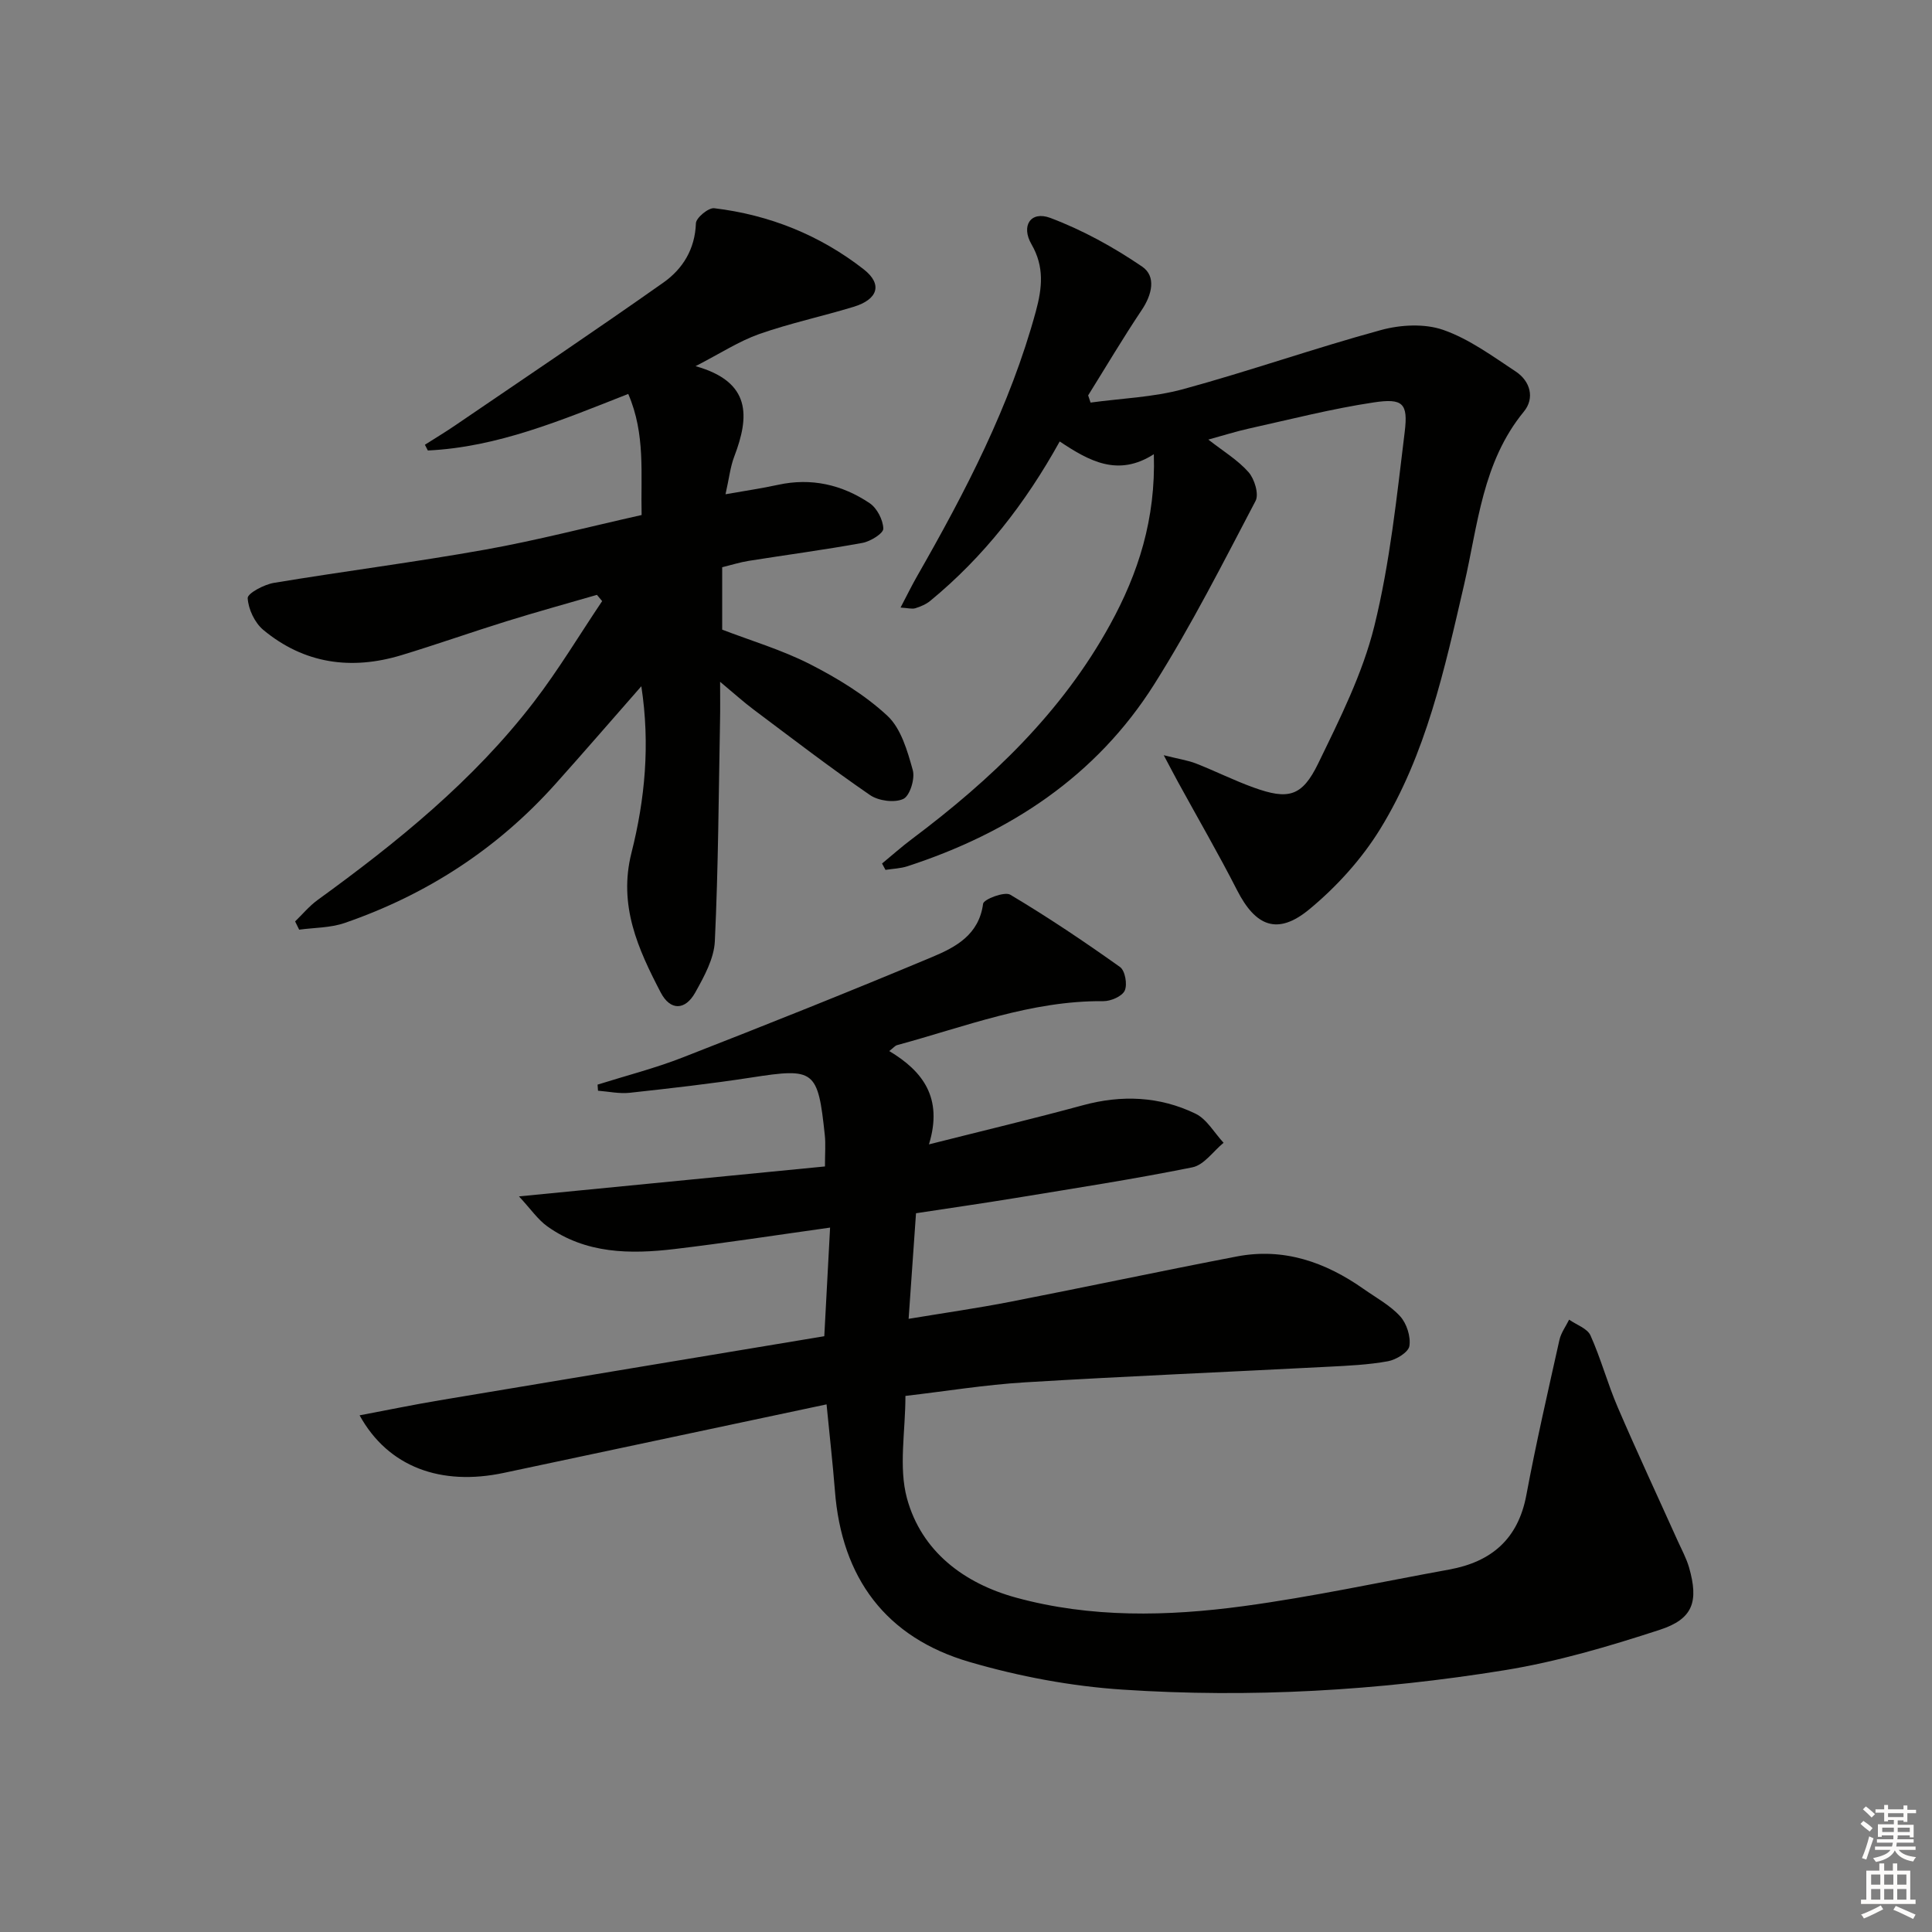 <svg enable-background="new 0 0 400 400" viewBox="0 0 400 400" xmlns="http://www.w3.org/2000/svg"><rect x="0" y="0" width="400" height="400" fill="#808080" stroke="none"/><g fill="#010100"><path d="m171.13 290.76c-22.69 4.82-44.75 9.49-66.8 14.18-13.02 2.77-23.96-1.18-29.88-11.91 5.82-1.1 11.17-2.21 16.56-3.11 26.48-4.44 52.96-8.83 79.65-13.27.41-7.68.79-14.87 1.2-22.49-11.22 1.57-21.69 3.19-32.2 4.44-9.2 1.09-18.36 1-26.34-4.69-1.97-1.41-3.41-3.56-5.87-6.21 22.02-2.16 42.55-4.17 63.35-6.2 0-2.87.16-4.67-.03-6.44-1.43-13.59-2.11-14-15.22-11.97-8.36 1.29-16.77 2.24-25.18 3.16-2.14.23-4.37-.26-6.56-.43-.03-.42-.06-.84-.09-1.26 5.9-1.86 11.92-3.39 17.66-5.64 17.3-6.75 34.55-13.63 51.68-20.81 4.82-2.02 9.63-4.58 10.48-11 .12-.93 4.43-2.57 5.61-1.88 7.79 4.64 15.34 9.71 22.74 14.98 1.05.75 1.56 3.62.97 4.89-.55 1.19-2.88 2.19-4.42 2.18-14.93-.14-28.64 5.29-42.7 9.1-.44.12-.79.58-1.63 1.23 6.96 4.17 11.17 9.69 8.22 19.32 11.19-2.83 21.58-5.3 31.87-8.1 8.05-2.19 15.89-1.85 23.31 1.74 2.36 1.14 3.9 3.97 5.82 6.03-2.14 1.75-4.05 4.6-6.45 5.08-12.18 2.46-24.48 4.35-36.75 6.37-6.7 1.1-13.42 2.06-20.48 3.14-.5 7.19-.98 14.09-1.53 21.86 7.28-1.21 14.22-2.2 21.1-3.54 15.63-3.05 31.21-6.37 46.84-9.37 9.73-1.87 18.37 1.17 26.27 6.73 2.58 1.82 5.48 3.37 7.56 5.66 1.35 1.49 2.22 4.2 1.91 6.15-.2 1.29-2.74 2.84-4.43 3.15-4.07.74-8.25.93-12.4 1.14-20.92 1.09-41.86 1.96-62.77 3.23-8.26.5-16.46 1.85-24.74 2.81 0 7.4-1.44 14.74.32 21.21 3.01 11.01 11.82 17.6 22.58 20.55 15.45 4.23 31.35 3.89 47.05 1.77 14.29-1.93 28.42-5 42.62-7.58 8.73-1.59 14.27-6.29 15.98-15.4 2.01-10.76 4.47-21.44 6.85-32.13.33-1.48 1.32-2.81 2.01-4.21 1.52 1.07 3.76 1.81 4.42 3.26 2.17 4.83 3.54 10 5.64 14.87 4 9.3 8.28 18.47 12.43 27.69.82 1.81 1.79 3.59 2.34 5.48 2.01 7.04.86 10.66-6.05 12.91-10.52 3.43-21.26 6.61-32.15 8.37-26.16 4.24-52.61 5.77-79.06 4.02-10.67-.7-21.45-2.73-31.72-5.73-17.32-5.05-26.48-17.4-27.86-35.46-.44-5.58-1.08-11.18-1.73-17.87z"/><path d="m130.07 81.56c-13.95 5.49-27.08 11.02-41.49 11.71-.2-.4-.41-.79-.61-1.19 2.09-1.33 4.22-2.61 6.26-4 14.4-9.82 28.87-19.53 43.11-29.57 4-2.82 6.56-6.91 6.74-12.28.04-1.14 2.6-3.26 3.79-3.12 11.43 1.37 21.88 5.57 30.94 12.64 3.99 3.11 2.96 6.25-2.1 7.78-6.48 1.97-13.14 3.39-19.52 5.63-4.17 1.47-7.98 3.97-13.18 6.65 11.61 3.26 11.16 10.45 8.01 18.71-.82 2.14-1.06 4.5-1.81 7.81 3.94-.7 7.43-1.2 10.86-1.95 6.9-1.51 13.26-.04 18.97 3.79 1.53 1.02 2.79 3.46 2.84 5.28.03.98-2.66 2.65-4.32 2.95-7.81 1.43-15.7 2.47-23.55 3.72-1.77.28-3.49.83-5.49 1.32v12.92c5.93 2.28 12.32 4.17 18.16 7.14 5.71 2.92 11.39 6.37 16.05 10.7 2.83 2.64 4.14 7.26 5.25 11.24.5 1.78-.6 5.34-1.96 5.97-1.82.85-5.13.41-6.89-.8-8.21-5.64-16.12-11.72-24.1-17.7-2.07-1.55-4-3.3-6.94-5.75 0 3.36.04 5.61-.01 7.85-.29 15.29-.36 30.6-1.08 45.87-.17 3.6-2.21 7.29-4.04 10.58-2.1 3.79-5.2 3.81-7.17.02-4.7-9.02-8.8-18.03-6.05-28.92 2.79-11.05 3.89-22.42 2.04-34.48-6.2 7.06-11.93 13.7-17.78 20.23-12.01 13.42-26.66 22.93-43.64 28.78-2.95 1.02-6.27.96-9.42 1.39-.28-.57-.56-1.14-.84-1.71 1.54-1.49 2.93-3.18 4.65-4.43 16.49-11.96 32.27-24.72 44.76-40.98 5.12-6.66 9.46-13.92 14.16-20.91-.36-.43-.72-.86-1.08-1.29-6.25 1.81-12.52 3.54-18.73 5.47-7.28 2.26-14.47 4.81-21.76 7.02-10.37 3.14-20.13 1.79-28.58-5.23-1.78-1.48-3.11-4.3-3.24-6.58-.05-.99 3.38-2.82 5.41-3.16 14.56-2.42 29.21-4.28 43.74-6.88 10.74-1.92 21.33-4.69 32.41-7.17-.21-8.44.84-16.71-2.77-25.07z"/><path d="m238.89 94.04c-7.45 4.77-13.41 1.4-19.49-2.64-7.11 12.83-15.75 23.91-26.79 32.99-.87.72-2.01 1.2-3.1 1.54-.7.21-1.55-.05-3.06-.14 1.3-2.47 2.29-4.51 3.41-6.47 10-17.48 19.27-35.27 24.6-54.85 1.31-4.83 1.8-9.23-.9-13.89-2.23-3.85-.15-6.97 3.88-5.47 6.68 2.51 13.12 6.06 19.03 10.09 2.95 2.01 2.05 5.81-.09 8.99-3.87 5.78-7.41 11.77-11.09 17.67.17.5.33.99.5 1.49 6.39-.88 12.96-1.09 19.14-2.77 13.76-3.75 27.24-8.5 41-12.25 4.05-1.11 9.02-1.37 12.87-.03 5.36 1.87 10.19 5.43 15.02 8.62 3.03 2.01 3.97 5.52 1.67 8.31-8.59 10.47-9.5 23.44-12.36 35.8-4.05 17.48-7.86 35.15-17.39 50.63-3.83 6.22-9.03 11.95-14.67 16.61-6.57 5.42-11.11 3.55-14.94-3.95-3.85-7.54-8.11-14.88-12.18-22.31-.77-1.4-1.5-2.82-3.01-5.65 3.17.8 5 1.06 6.67 1.71 4.01 1.57 7.89 3.52 11.94 4.98 7.16 2.58 10.02 1.92 13.37-4.99 4.47-9.21 9.19-18.59 11.62-28.43 3.24-13.13 4.64-26.74 6.29-40.21.73-5.94-.39-7.01-6.43-6.1-8.67 1.3-17.21 3.5-25.79 5.4-2.71.6-5.36 1.45-8.44 2.29 3.08 2.41 6.11 4.23 8.33 6.75 1.23 1.4 2.19 4.55 1.45 5.95-6.72 12.8-13.27 25.74-20.97 37.95-12.03 19.06-29.91 30.78-51.11 37.69-1.44.47-3.03.51-4.54.75-.24-.44-.47-.88-.71-1.32 2.07-1.7 4.07-3.49 6.21-5.09 16.38-12.29 31.01-26.19 41-44.37 5.84-10.63 9.47-21.84 9.06-35.28z"/></g><path d="m385.2 377.6.6-.6c.6.4 1.3.9 1.9 1.5l-.6.7c-.8-.6-1.4-1.1-1.9-1.6zm.3 7.1c.6-1.4 1.1-2.9 1.5-4.5.3.1.6.3.9.4-.5 1.4-1 2.9-1.5 4.4zm.2-10.1.6-.6c.7.5 1.3 1.1 1.9 1.6l-.7.7c-.6-.6-1.2-1.2-1.8-1.7zm8.4-.8h.8v.9h1.8v.7h-1.8v1.8h-.8v-.3h-1.2v.9h3.3v2.6h-.8v-.4h-2.5c0 .3 0 .6-.1.8h3.4v.7h-3.5c0 .3-.1.6-.1.8h4v.7h-3.5c.7.9 1.9 1.3 3.6 1.5-.2.2-.4.5-.6.9-1.9-.3-3.2-1.1-3.8-2.3-.5 1.1-1.8 2-3.9 2.4-.2-.3-.4-.5-.6-.8 1.9-.4 3.1-.9 3.6-1.7h-3.2v-.7h3.5c.1-.2.1-.5.2-.8h-3.3v-.7h3.4c0-.2 0-.5 0-.8h-2.4v.3h-.8v-2.6h3.3v-.9h-1.2v.3h-.8v-1.8h-1.8v-.7h1.8v-.9h.8v.9h3.2zm-4.4 5.5h2.4c0-.3 0-.6 0-.9h-2.4zm1.2-3.1h3.2v-.8h-3.2zm4.4 2.2h-2.4v.9h2.5v-.9z" fill="#fcfbfa"/><path d="m389.2 385.8h.9v1.5h1.8v-1.5h.9v1.5h2.7v6h1.1v.9h-11.3v-.9h1.1v-6h2.7v-1.5zm.2 8.7.5.8c-1.2.6-2.5 1.3-4 1.9-.2-.3-.3-.6-.6-.8 1.6-.6 3-1.3 4.1-1.9zm-2-4.3h1.9v-2.1h-1.9zm0 3.1h1.9v-2.2h-1.9zm2.7-3.1h1.9v-2.1h-1.9zm0 3.1h1.9v-2.2h-1.9zm2.4 1.3c1.4.6 2.7 1.2 4.1 1.8l-.5.9c-1.5-.7-2.8-1.4-4.1-1.9zm2.2-6.5h-1.9v2.1h1.9zm-1.9 5.2h1.9v-2.2h-1.9z" fill="#fcfbfa"/></svg>